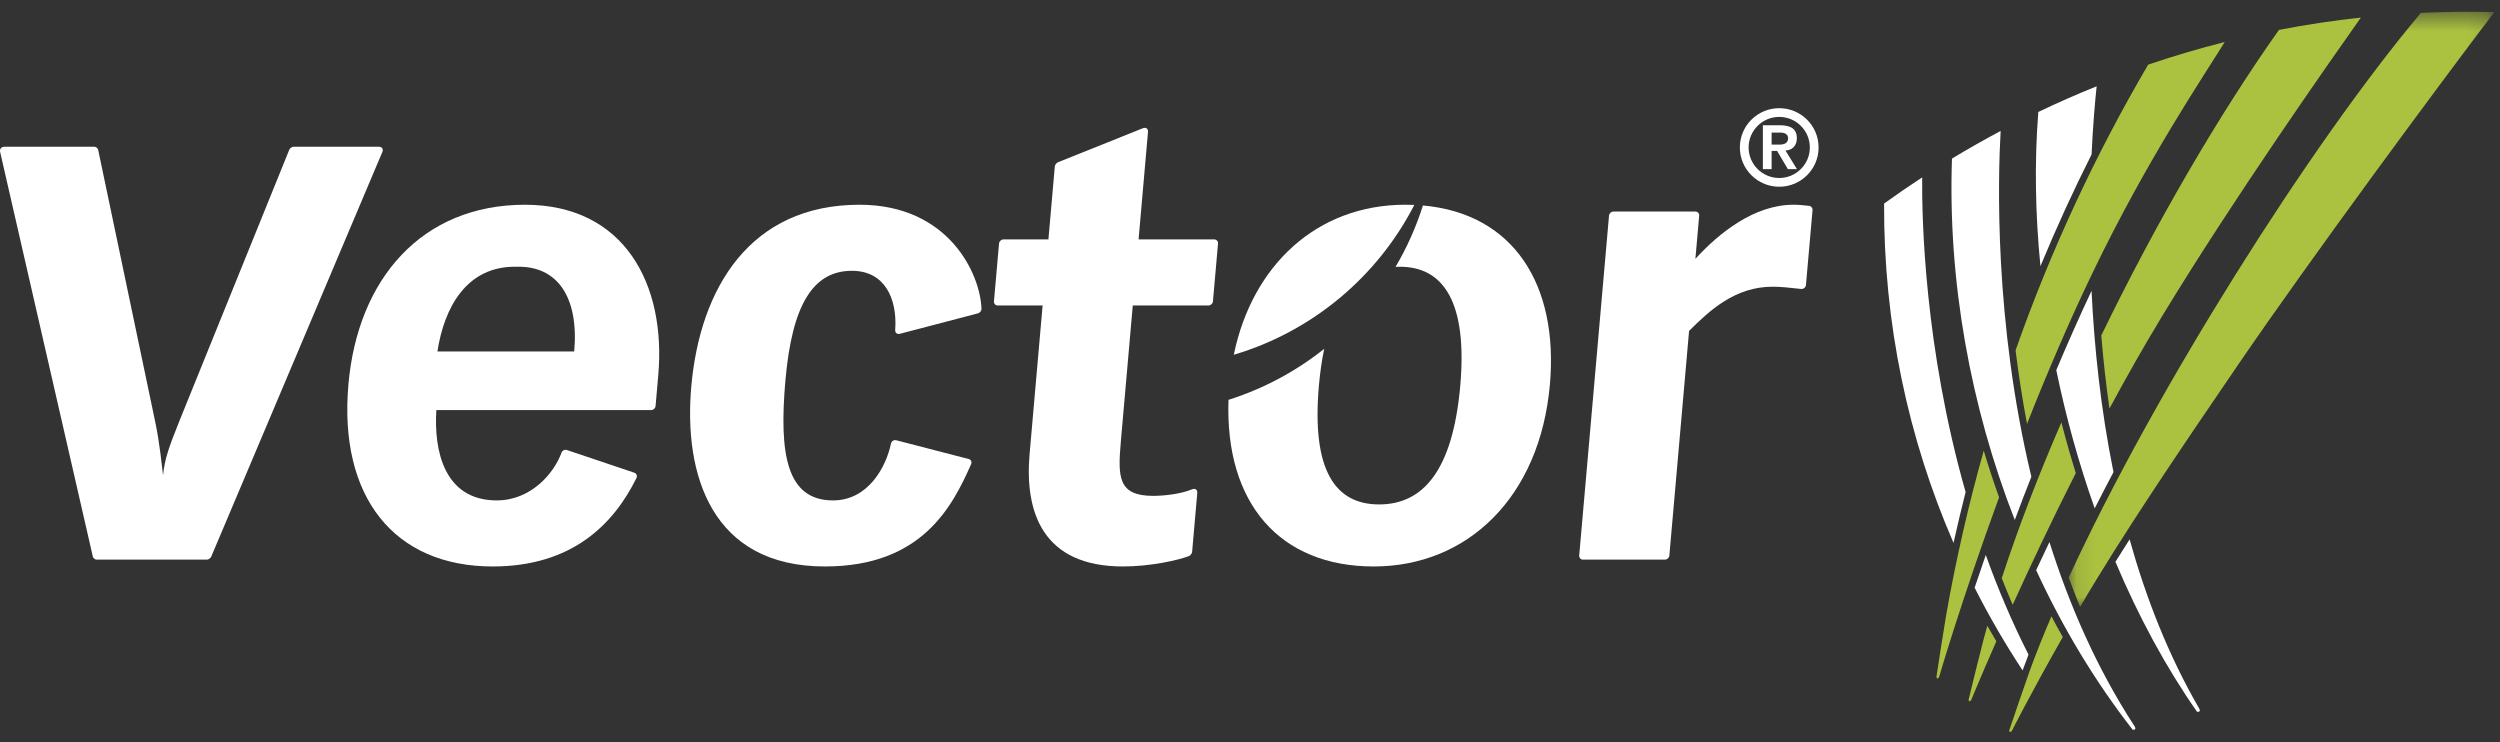 <?xml version="1.0" encoding="UTF-8" standalone="no"?>
<svg width="128px" height="38px" viewBox="0 0 128 38" version="1.1" xmlns="http://www.w3.org/2000/svg" xmlns:xlink="http://www.w3.org/1999/xlink">
    <rect x="0" y="0" width="128" height="38" fill="#333333" stroke="none"/>
    <!-- Generator: sketchtool 39.1 (31720) - http://www.bohemiancoding.com/sketch -->
    <title>A8047B94-C591-4301-A955-355CC7759ACB</title>
    <desc>Created with sketchtool.</desc>
    <defs>
        <polygon id="path-1" points="21.889 30.984 21.889 0.513 0.097 0.513 0.097 30.984 21.889 30.984"></polygon>
    </defs>
    <g id="Styleguide" stroke="none" stroke-width="1" fill="none" fill-rule="evenodd">
        <g id="Style_5" transform="translate(-180, -1088)">
            <g id="ic_logo" transform="translate(180, 1088)">
                <path d="M72.854,10.521 C77.506,10.932 79.803,14.59 79.355,19.684 C78.849,25.454 75.138,29.003 70.335,29.003 C65.527,29.003 62.711,25.771 62.9,20.471 C64.7,19.902 66.357,19.009 67.8,17.86 C67.679,18.425 67.589,19.052 67.528,19.743 C67.142,24.138 68.395,25.827 70.613,25.827 C72.831,25.827 74.38,24.138 74.766,19.743 C75.141,15.463 73.899,13.658 71.681,13.658 C71.603,13.658 71.527,13.66 71.451,13.665 C72.032,12.682 72.504,11.628 72.854,10.521 M71.959,10.482 C72.113,10.482 72.264,10.486 72.413,10.492 C70.529,14.162 67.198,16.969 63.17,18.164 C64.117,13.574 67.43,10.482 71.959,10.482" id="Fill-1" fill="#FFFFFF"></path>
                <path d="M86.804,13.253 C88.025,11.916 89.825,10.482 91.831,10.482 C92.101,10.482 92.368,10.512 92.637,10.542 C92.729,10.552 92.811,10.653 92.803,10.747 L92.465,14.589 C92.454,14.715 92.343,14.808 92.219,14.795 C91.677,14.737 91.223,14.679 90.762,14.679 C88.827,14.679 87.53,15.9 86.481,16.941 L85.471,28.447 C85.462,28.557 85.356,28.653 85.246,28.653 L81.044,28.653 C80.934,28.653 80.846,28.557 80.855,28.447 L82.382,11.039 C82.392,10.928 82.497,10.832 82.607,10.832 L86.81,10.832 C86.92,10.832 87.008,10.928 86.998,11.039 L86.804,13.253 Z" id="Fill-3" fill="#FFFFFF"></path>
                <path d="M26.879,10.483 C21.6,10.483 18.313,14.273 17.839,19.684 C17.333,25.45 20.184,29.003 25.225,29.003 C29.295,29.003 31.419,26.839 32.585,24.478 C32.639,24.367 32.592,24.242 32.481,24.204 L29.022,23.04 C28.913,23.003 28.787,23.068 28.746,23.182 C28.38,24.204 27.206,25.621 25.434,25.621 C22.727,25.621 22.208,23.045 22.342,20.997 L33.34,20.997 C33.45,20.997 33.555,20.901 33.565,20.791 L33.703,19.218 C34.112,14.553 31.968,10.483 26.879,10.483 M29.4,17.996 L22.396,17.996 C22.738,15.754 23.891,13.6 26.454,13.658 C28.531,13.6 29.646,15.201 29.4,17.996" id="Fill-5" fill="#FFFFFF"></path>
                <g id="Group-9" transform="translate(0, 7.328)" fill="#FFFFFF">
                    <path d="M4.839,0.185 C4.909,0.185 5.011,0.266 5.024,0.332 L7.967,14.365 C8.172,15.377 8.278,16.414 8.347,17.011 C8.432,16.151 8.662,15.535 9.189,14.216 L14.815,0.329 C14.841,0.265 14.957,0.185 15.024,0.185 L19.402,0.185 C19.563,0.185 19.639,0.305 19.575,0.457 L10.81,21.184 C10.784,21.246 10.668,21.325 10.602,21.325 L4.94,21.325 C4.872,21.325 4.77,21.245 4.756,21.181 L0.007,0.453 C-0.028,0.303 0.069,0.185 0.228,0.185 L4.839,0.185 Z" id="Fill-7"></path>
                </g>
                <path d="M49.598,23.502 C49.717,23.532 49.771,23.654 49.719,23.771 C48.764,25.917 47.219,29.003 42.236,29.003 C36.423,29.003 35,24.29 35.393,19.8 C35.838,14.742 38.41,10.483 44.006,10.483 C48.573,10.483 50.196,14.023 50.252,15.817 C50.255,15.905 50.168,16.017 50.081,16.041 L46.078,17.089 C45.931,17.127 45.824,17.041 45.835,16.893 C45.948,15.277 45.29,13.865 43.622,13.865 C41.619,13.865 40.553,15.614 40.213,19.48 C39.886,23.214 40.256,25.621 42.65,25.621 C44.463,25.621 45.371,23.89 45.617,22.716 C45.644,22.588 45.766,22.509 45.888,22.541 L49.598,23.502 Z" id="Fill-10" fill="#FFFFFF"></path>
                <path d="M62.102,15.434 C62.093,15.544 61.988,15.64 61.878,15.64 L57.998,15.64 L57.388,22.595 C57.228,24.421 57.237,25.388 59.038,25.388 C59.582,25.388 60.432,25.301 61.029,25.055 C61.194,24.986 61.315,25.071 61.3,25.245 L61.035,28.273 C61.029,28.329 60.945,28.441 60.89,28.464 C60.346,28.678 58.918,29.003 57.495,29.003 C53.392,29.003 52.452,26.234 52.716,23.236 L53.382,15.64 L51.079,15.64 C50.969,15.64 50.88,15.544 50.89,15.434 L51.151,12.465 C51.16,12.355 51.266,12.258 51.376,12.258 L53.679,12.258 L54.008,8.505 C54.013,8.449 54.097,8.337 54.152,8.315 L58.508,6.568 C58.673,6.502 58.793,6.587 58.777,6.759 L58.295,12.258 L62.174,12.258 C62.284,12.258 62.372,12.355 62.363,12.465 L62.102,15.434 Z" id="Fill-12" fill="#FFFFFF"></path>
                <path d="M100.021,27.797 C97.688,22.428 96.441,16.545 96.465,10.422 C97.105,9.96 97.755,9.513 98.415,9.082 C98.396,11.184 98.529,17.784 100.639,25.194 C100.42,26.056 100.214,26.924 100.021,27.797" id="Fill-14" fill="#FFFFFF"></path>
                <path d="M103.558,34.325 C102.659,32.96 101.839,31.548 101.101,30.092 C101.278,29.564 101.468,29.004 101.672,28.416 C102.281,30.116 103.003,31.83 103.86,33.516 C103.768,33.757 103.679,33.994 103.594,34.227 L103.558,34.325 Z" id="Fill-16" fill="#FFFFFF"></path>
                <path d="M112.486,36.439 C110.891,34.158 109.487,31.557 108.31,28.765 C108.545,28.388 108.788,28.005 109.036,27.617 C109.866,30.591 111.015,33.539 112.588,36.257 C112.725,36.493 112.486,36.439 112.486,36.439" id="Fill-18" fill="#FFFFFF"></path>
                <path d="M104.471,13.628 C104.205,10.947 104.16,8.286 104.362,5.732 C105.342,5.263 106.338,4.825 107.348,4.419 C107.271,5.149 107.162,6.353 107.088,7.908 C106.149,9.773 105.276,11.68 104.471,13.628" id="Fill-20" fill="#FFFFFF"></path>
                <path d="M107.249,26.028 C106.439,23.74 105.777,21.36 105.282,18.949 C105.853,17.597 106.456,16.232 107.087,14.889 C107.224,17.744 107.552,20.927 108.21,24.172 C107.88,24.797 107.56,25.415 107.249,26.028" id="Fill-22" fill="#FFFFFF"></path>
                <path d="M109.19,37.359 C107.271,34.899 105.612,32.141 104.251,29.193 C104.468,28.727 104.695,28.246 104.931,27.753 C105.948,30.977 107.352,34.209 109.282,37.173 C109.431,37.401 109.19,37.359 109.19,37.359" id="Fill-24" fill="#FFFFFF"></path>
                <path d="M103.157,26.623 C100.878,20.786 99.724,14.365 99.941,8.119 C100.759,7.625 101.589,7.154 102.433,6.705 C102.296,9.109 102.092,16.439 104.006,24.41 C103.71,25.153 103.427,25.891 103.157,26.623" id="Fill-26" fill="#FFFFFF"></path>
                <path d="M91.097,5.539 C92.21,5.539 93.112,6.439 93.112,7.55 C93.112,8.66 92.21,9.561 91.097,9.561 C89.983,9.561 89.081,8.66 89.081,7.55 C89.081,6.439 89.983,5.539 91.097,5.539 L91.097,5.539 Z M91.097,9.113 C91.962,9.113 92.664,8.412 92.664,7.55 C92.664,6.687 91.962,5.986 91.097,5.986 C90.232,5.986 89.529,6.687 89.529,7.55 C89.529,8.412 90.232,9.113 91.097,9.113 L91.097,9.113 Z M90.989,7.728 L90.707,7.728 L90.707,8.66 L90.259,8.66 L90.259,6.412 L91.113,6.412 C91.68,6.412 91.999,6.59 91.999,7.08 C91.999,7.48 91.739,7.695 91.416,7.706 L92.004,8.66 L91.539,8.66 L90.989,7.728 Z M91.107,7.404 C91.388,7.404 91.55,7.307 91.55,7.08 C91.55,6.87 91.367,6.789 91.172,6.789 L90.707,6.789 L90.707,7.404 L91.107,7.404 Z" id="Fill-28" fill="#FFFFFF"></path>
                <path d="M110.723,16.151 C109.78,17.703 108.868,19.314 108.004,20.918 C107.821,19.641 107.685,18.388 107.585,17.178 C110.378,11.41 113.629,5.843 116.682,1.531 C118.065,1.264 119.465,1.052 120.877,0.899 C119.292,3.144 114.368,10.148 110.723,16.151" id="Fill-30" fill="#ABC240"></path>
                <path d="M102.213,32.835 C101.394,34.695 100.923,35.847 100.923,35.847 L100.843,35.913 C100.785,35.898 100.795,35.813 100.795,35.813 C100.95,35.18 101.4,33.33 101.57,32.697 C101.628,32.479 101.688,32.26 101.75,32.039 C101.902,32.306 102.056,32.572 102.213,32.835" id="Fill-32" fill="#ABC240"></path>
                <path d="M106.28,24.22 C105.024,26.702 103.923,29.043 103.05,30.965 C102.854,30.512 102.669,30.058 102.49,29.605 C103.327,27.032 104.367,24.336 105.543,21.625 C105.768,22.498 106.014,23.363 106.28,24.22" id="Fill-34" fill="#ABC240"></path>
                <path d="M107.147,13.952 C105.914,16.511 104.782,19.173 103.783,21.701 C103.539,20.409 103.347,19.147 103.197,17.936 C105.01,12.791 107.292,7.902 109.987,3.31 C111.274,2.873 112.58,2.485 113.905,2.151 C112.818,3.918 109.948,8.132 107.147,13.952" id="Fill-36" fill="#ABC240"></path>
                <path d="M102.352,25.465 C100.432,30.711 99.278,34.673 99.278,34.673 L99.203,34.745 C99.144,34.734 99.147,34.649 99.147,34.649 C99.245,34.005 99.532,32.123 99.646,31.478 C100.151,28.616 100.795,25.813 101.568,23.074 C101.809,23.88 102.071,24.677 102.352,25.465" id="Fill-38" fill="#ABC240"></path>
                <g id="Group-42" transform="translate(105.82, 0.09)">
                    <mask id="mask-2" fill="white">
                        <use xlink:href="#path-1"></use>
                    </mask>
                    <g id="Clip-41"></g>
                    <path d="M8.763,18.595 C5.734,23.03 2.772,27.405 0.681,30.984 C0.476,30.485 0.282,29.983 0.097,29.48 C4.535,19.866 12.449,7.33 18.128,0.57 C19.374,0.511 20.628,0.498 21.889,0.531 C19.164,4.111 12.523,13.091 8.763,18.595" id="Fill-40" fill="#ABC240" mask="url(#mask-2)"></path>
                </g>
                <path d="M105.614,32.615 C103.982,35.487 103.003,37.428 103.003,37.428 L102.917,37.487 C102.861,37.466 102.878,37.383 102.878,37.383 C103.087,36.765 103.697,34.963 103.921,34.346 C104.243,33.463 104.617,32.529 105.033,31.556 C105.222,31.913 105.415,32.266 105.614,32.615" id="Fill-43" fill="#ABC240"></path>
            </g>
        </g>
    </g>
</svg>